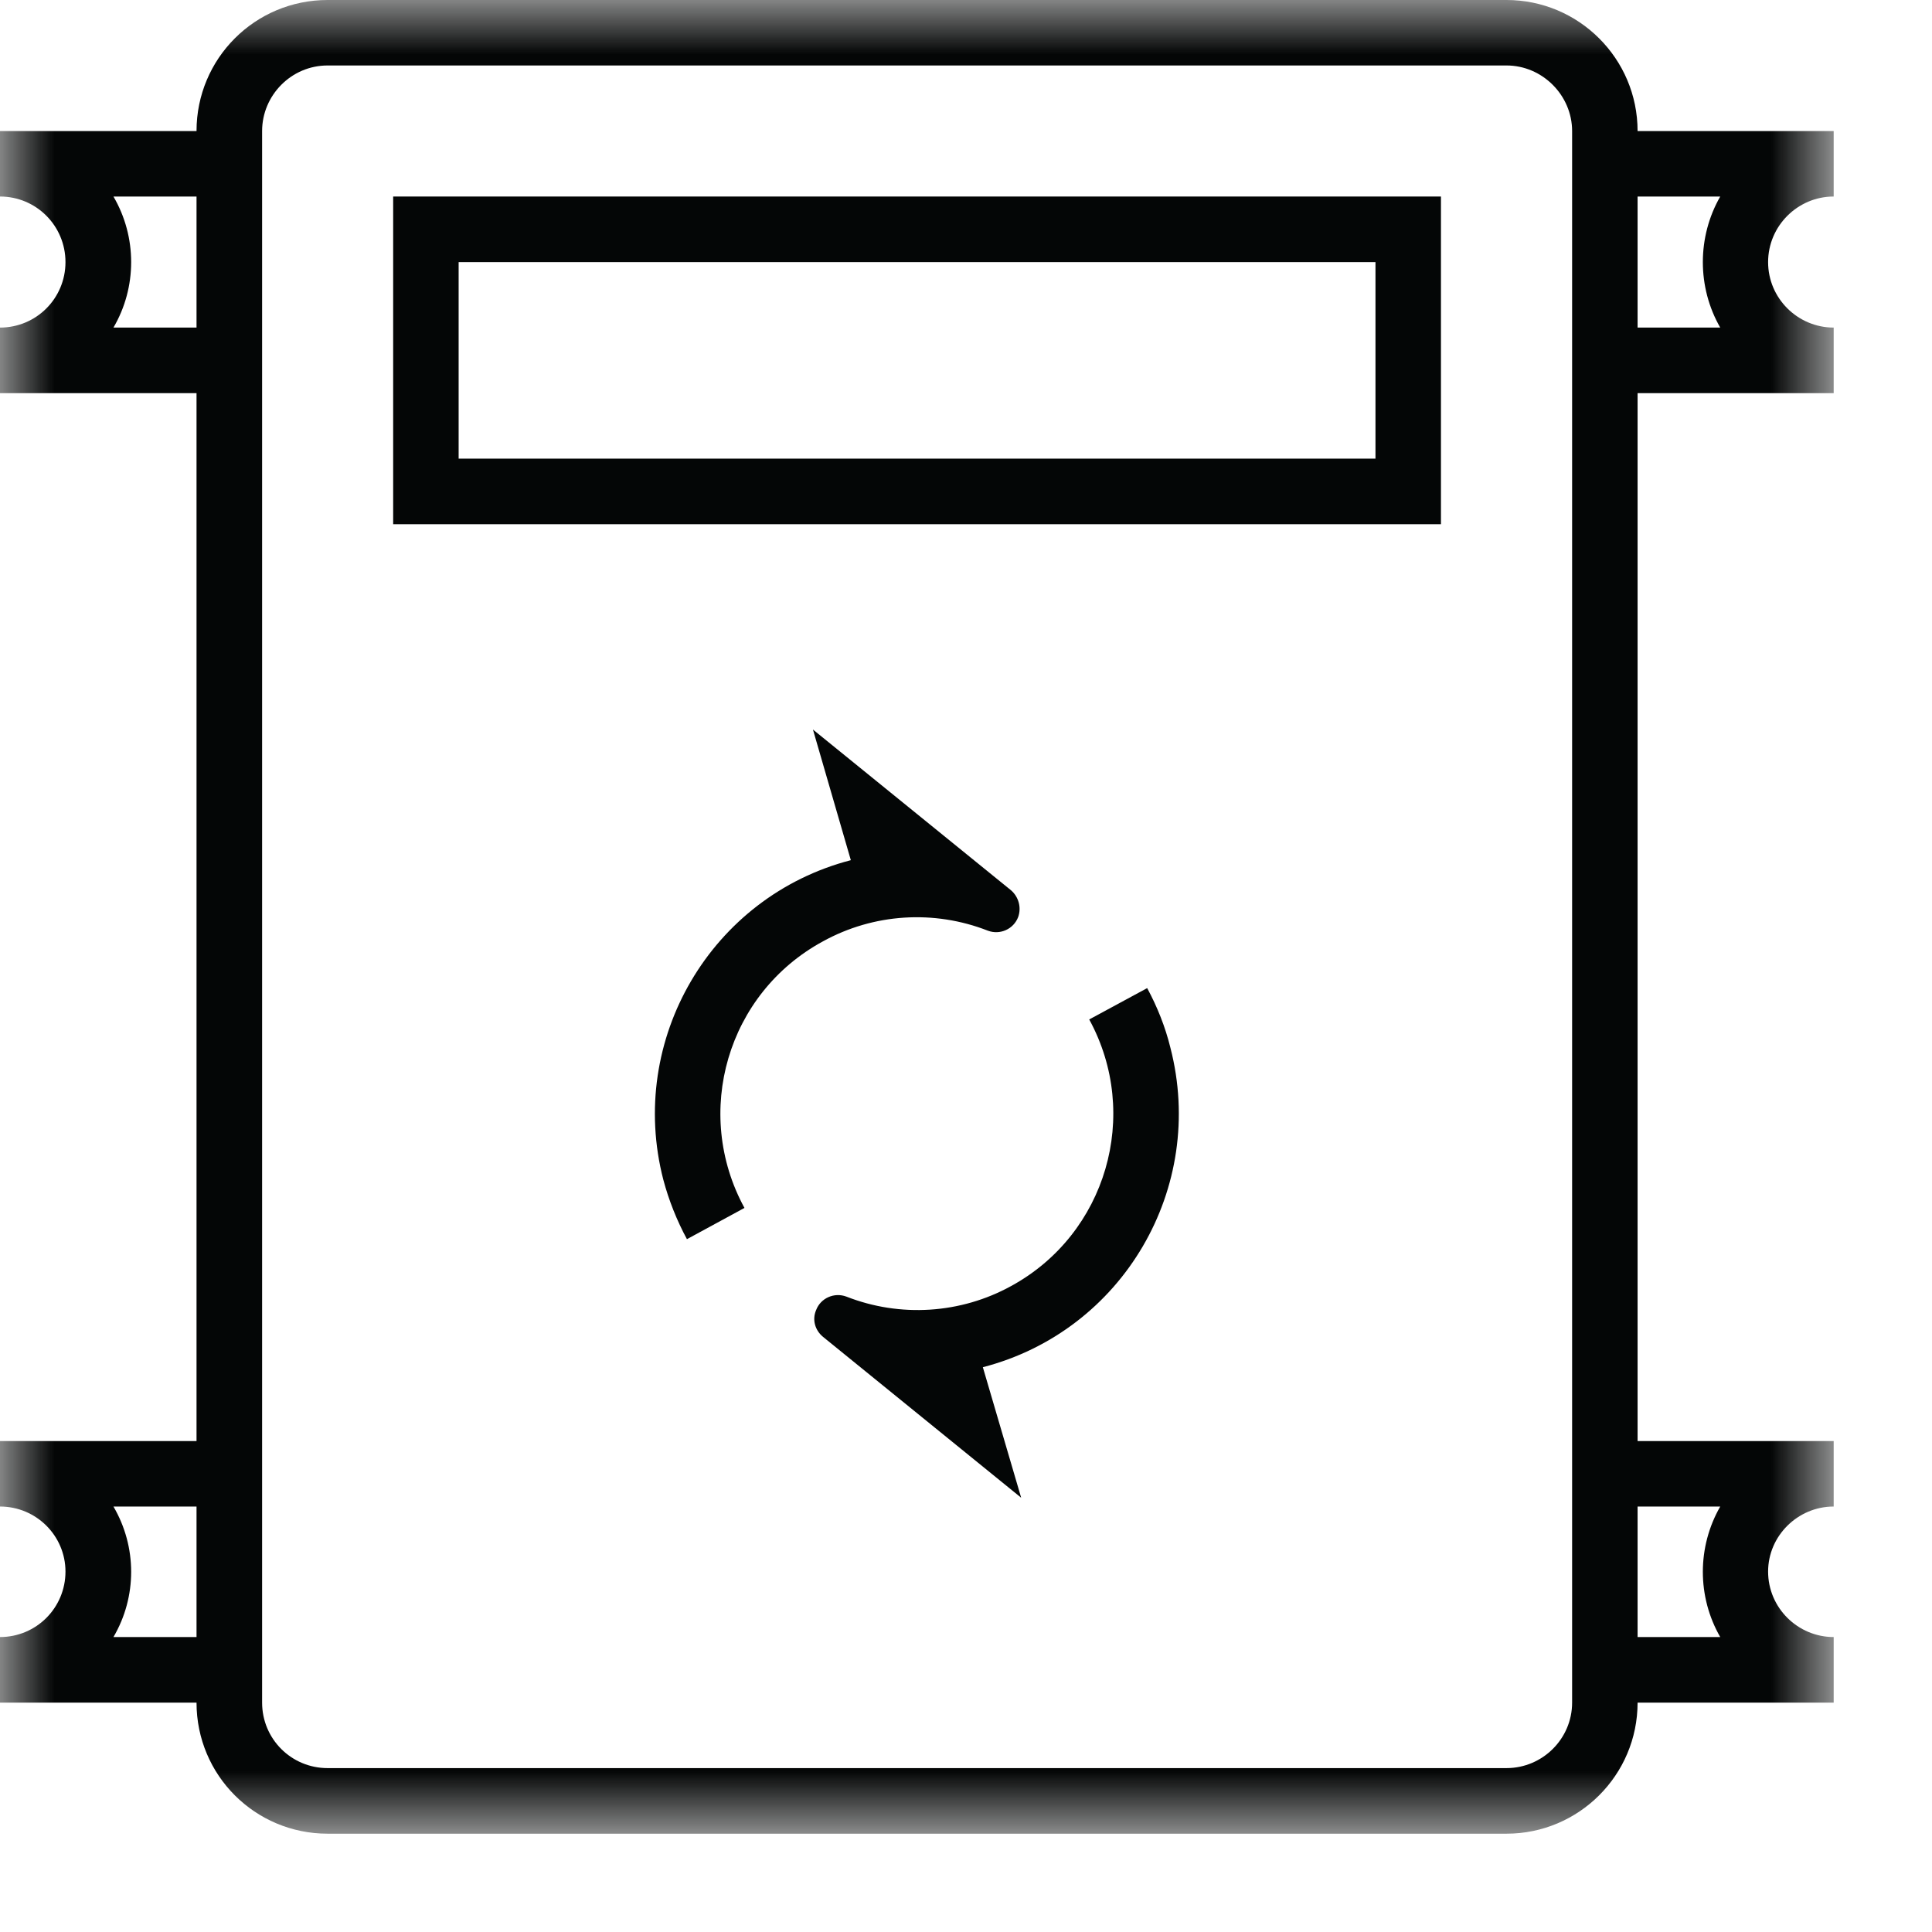 <svg width="18" height="18" viewBox="0 0 18 18" fill="none" xmlns="http://www.w3.org/2000/svg">
<path d="M10.688 9.206L10.148 9.498C10.632 10.385 10.308 11.498 9.42 11.982C8.951 12.24 8.387 12.277 7.885 12.08C7.772 12.038 7.645 12.094 7.603 12.207C7.565 12.296 7.594 12.395 7.669 12.456L9.514 13.954L9.157 12.738C10.463 12.4 11.242 11.066 10.904 9.76C10.857 9.568 10.782 9.38 10.688 9.206Z" fill="#040606"/>
<path d="M9.42 8.295L7.574 6.797L7.927 8.014C6.626 8.352 5.842 9.685 6.18 10.991C6.231 11.183 6.306 11.371 6.4 11.545L6.936 11.254C6.452 10.366 6.776 9.253 7.668 8.77C8.138 8.511 8.701 8.474 9.204 8.671C9.317 8.713 9.443 8.657 9.486 8.544C9.518 8.455 9.49 8.356 9.42 8.295Z" fill="#040606"/>
<mask id="mask0_33_595" style="mask-type:luminance" maskUnits="userSpaceOnUse" x="0" y="0" width="18" height="18">
<path d="M0 0H17.084V17.084H0V0Z" fill="white"/>
</mask>
<g mask="url(#mask0_33_595)">
<path d="M15.257 14.036H16.027C15.811 14.412 15.811 14.877 16.027 15.252H15.257V14.036ZM1.057 14.036H1.831V15.252H1.057C1.277 14.877 1.277 14.412 1.057 14.036ZM15.257 1.831H16.027C15.811 2.207 15.811 2.677 16.027 3.052H15.257V1.831ZM1.057 1.831H1.831V3.052H1.057C1.277 2.677 1.277 2.207 1.057 1.831ZM3.052 0.61H14.036C14.37 0.61 14.647 0.888 14.647 1.221V15.863C14.647 16.201 14.37 16.473 14.036 16.473H3.052C2.714 16.473 2.442 16.201 2.442 15.863V1.221C2.442 0.888 2.714 0.61 3.052 0.61ZM3.052 0C2.376 0 1.831 0.545 1.831 1.221H0V1.831C0.338 1.831 0.61 2.104 0.61 2.442C0.61 2.78 0.338 3.052 0 3.052V3.663H1.831V13.426H0V14.036C0.338 14.036 0.61 14.309 0.61 14.642C0.61 14.98 0.338 15.252 0 15.252V15.863H1.831C1.831 16.539 2.376 17.084 3.052 17.084H14.036C14.708 17.084 15.257 16.539 15.257 15.863H17.084V15.252C16.75 15.252 16.473 14.98 16.473 14.642C16.473 14.309 16.75 14.036 17.084 14.036V13.426H15.257V3.663H17.084V3.052C16.75 3.052 16.473 2.78 16.473 2.442C16.473 2.104 16.75 1.831 17.084 1.831V1.221H15.257C15.257 0.545 14.708 0 14.036 0H3.052Z" fill="#040606"/>
</g>
<path d="M4.273 2.442H12.815V4.273H4.273V2.442ZM3.663 1.831V4.884H13.425V1.831H3.663Z" fill="#040606"/>
</svg>
